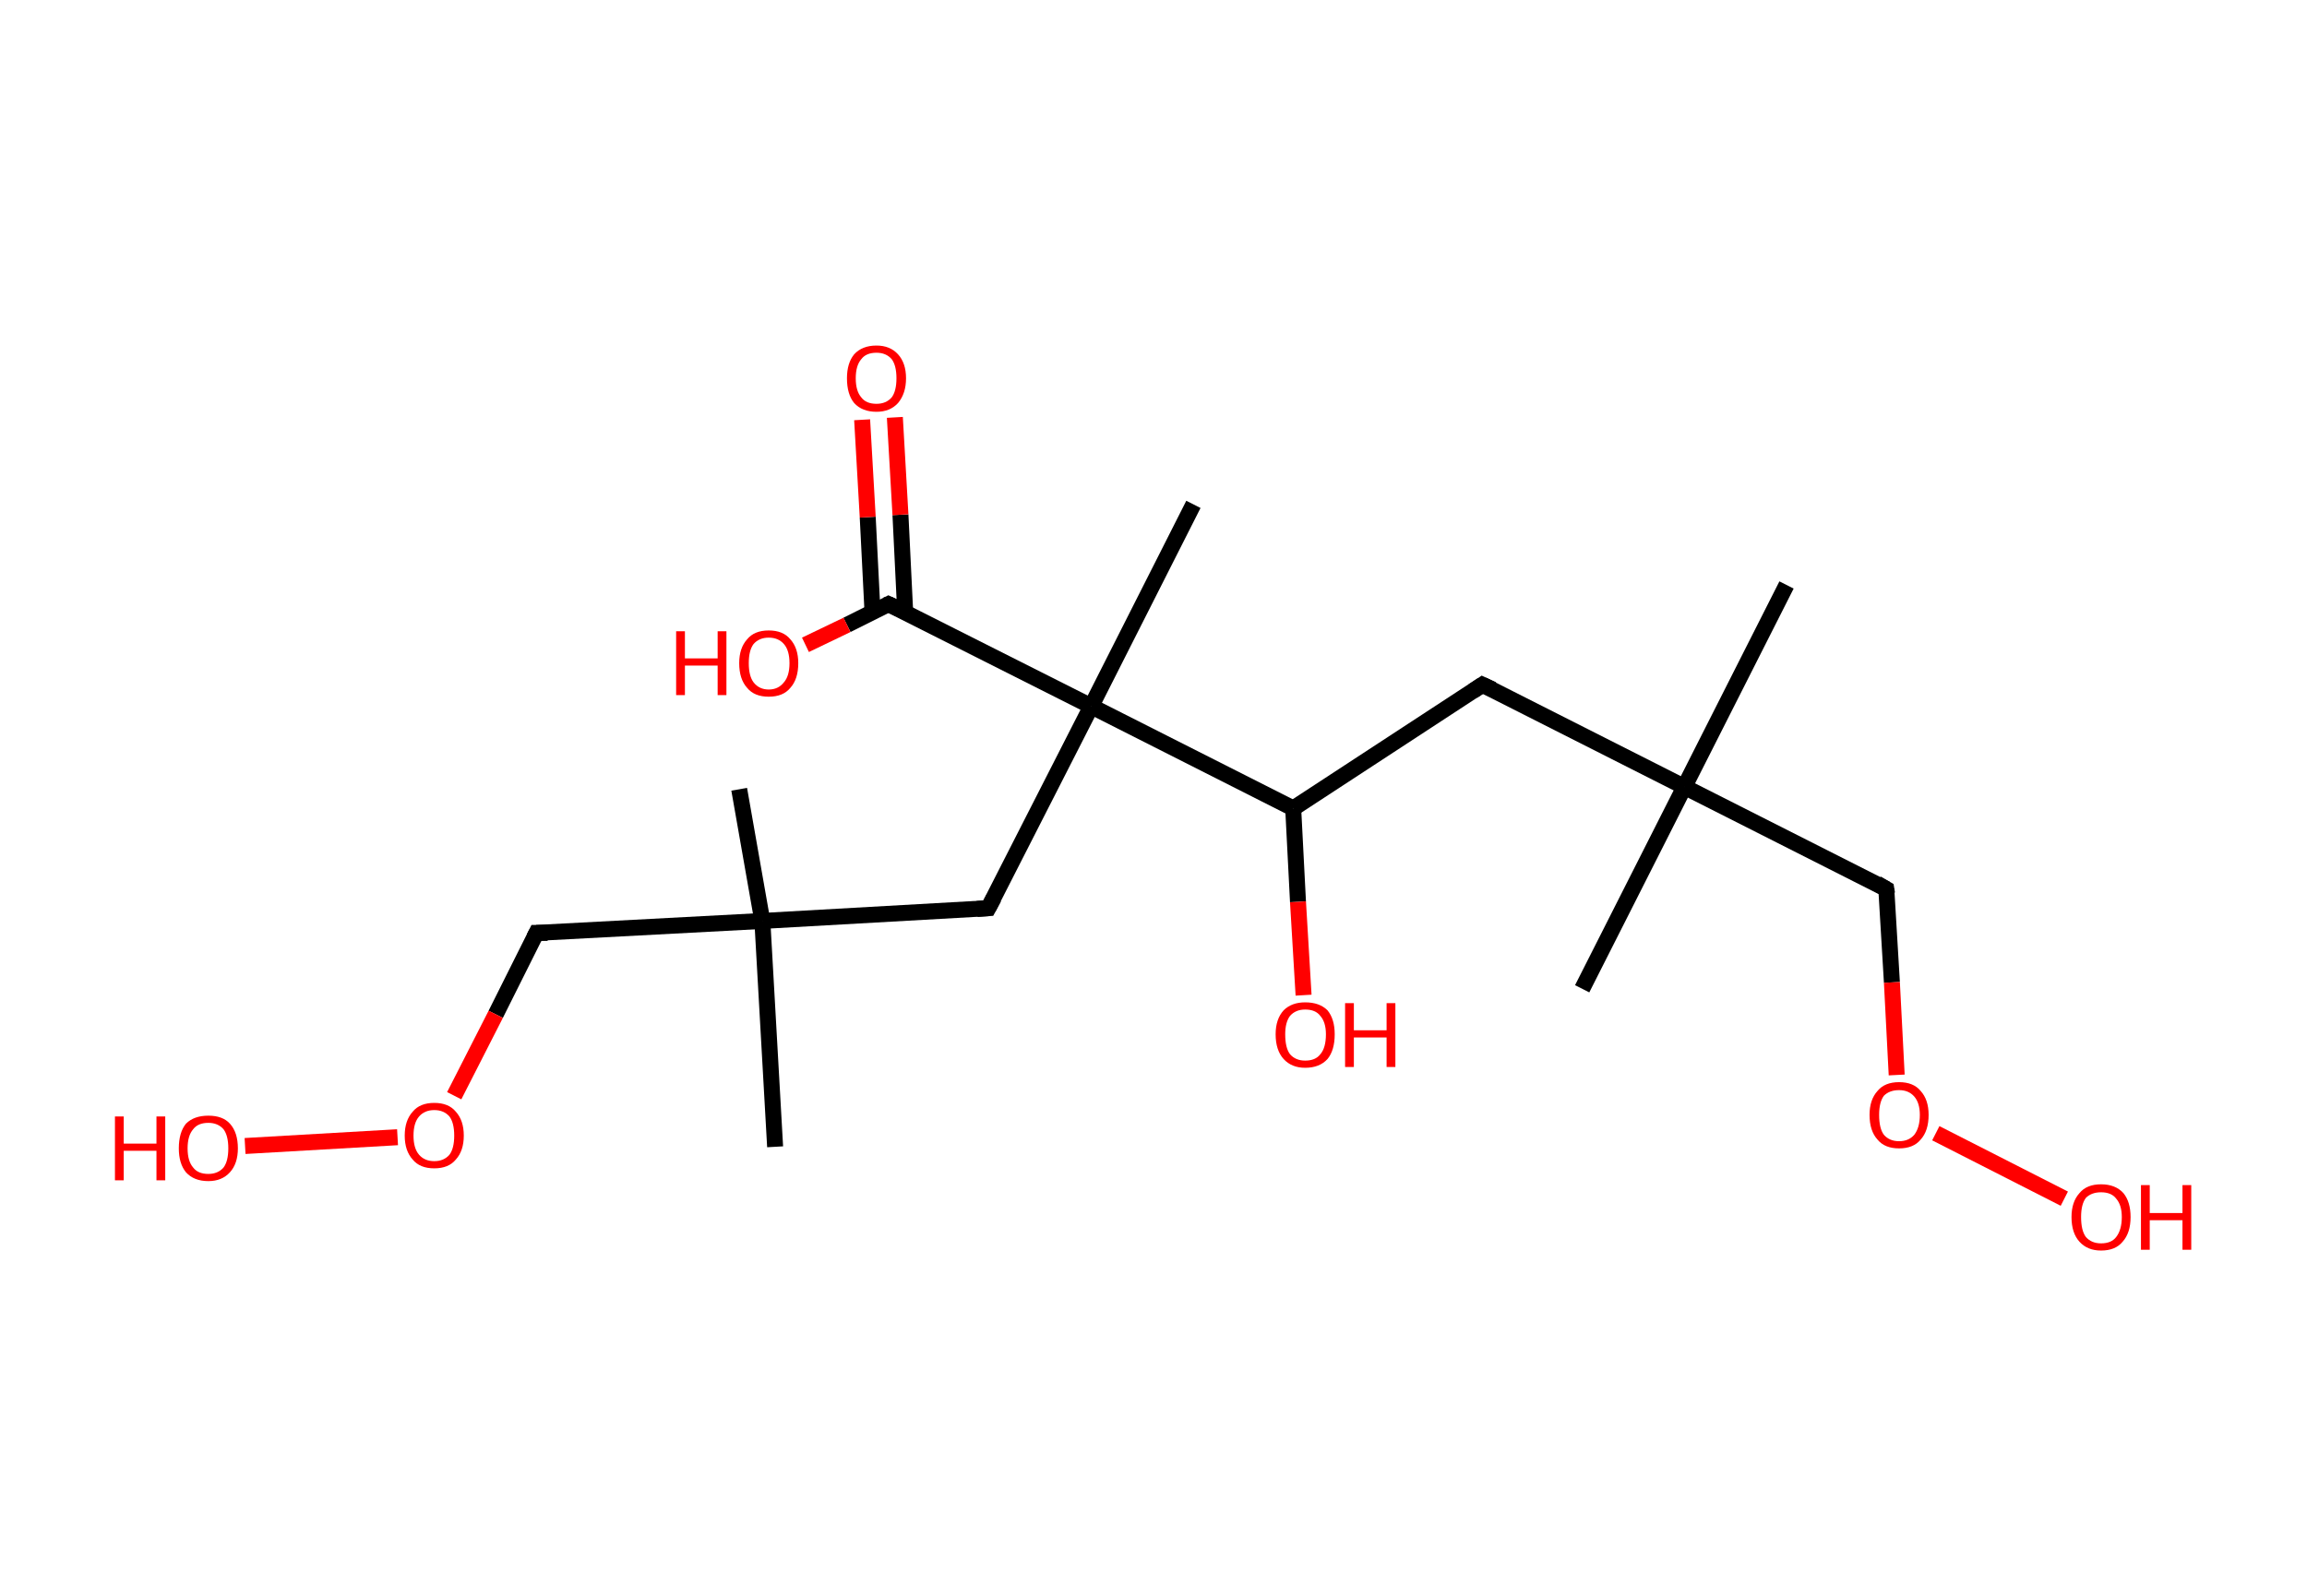 <?xml version='1.0' encoding='ASCII' standalone='yes'?>
<svg xmlns="http://www.w3.org/2000/svg" xmlns:rdkit="http://www.rdkit.org/xml" xmlns:xlink="http://www.w3.org/1999/xlink" version="1.1" baseProfile="full" xml:space="preserve" width="289px" height="200px" viewBox="0 0 289 200">
<!-- END OF HEADER -->
<rect style="opacity:1.0;fill:#FFFFFF;stroke:none" width="289.0" height="200.0" x="0.0" y="0.0"> </rect>
<path class="bond-0 atom-0 atom-1" d="M 223.8,73.3 L 211.0,98.6" style="fill:none;fill-rule:evenodd;stroke:#000000;stroke-width:2.0px;stroke-linecap:butt;stroke-linejoin:miter;stroke-opacity:1"/>
<path class="bond-1 atom-1 atom-2" d="M 211.0,98.6 L 198.2,123.9" style="fill:none;fill-rule:evenodd;stroke:#000000;stroke-width:2.0px;stroke-linecap:butt;stroke-linejoin:miter;stroke-opacity:1"/>
<path class="bond-2 atom-1 atom-3" d="M 211.0,98.6 L 236.3,111.4" style="fill:none;fill-rule:evenodd;stroke:#000000;stroke-width:2.0px;stroke-linecap:butt;stroke-linejoin:miter;stroke-opacity:1"/>
<path class="bond-3 atom-3 atom-4" d="M 236.3,111.4 L 237.0,123.1" style="fill:none;fill-rule:evenodd;stroke:#000000;stroke-width:2.0px;stroke-linecap:butt;stroke-linejoin:miter;stroke-opacity:1"/>
<path class="bond-3 atom-3 atom-4" d="M 237.0,123.1 L 237.6,134.7" style="fill:none;fill-rule:evenodd;stroke:#FF0000;stroke-width:2.0px;stroke-linecap:butt;stroke-linejoin:miter;stroke-opacity:1"/>
<path class="bond-4 atom-4 atom-5" d="M 242.5,142.0 L 258.6,150.2" style="fill:none;fill-rule:evenodd;stroke:#FF0000;stroke-width:2.0px;stroke-linecap:butt;stroke-linejoin:miter;stroke-opacity:1"/>
<path class="bond-5 atom-1 atom-6" d="M 211.0,98.6 L 185.7,85.8" style="fill:none;fill-rule:evenodd;stroke:#000000;stroke-width:2.0px;stroke-linecap:butt;stroke-linejoin:miter;stroke-opacity:1"/>
<path class="bond-6 atom-6 atom-7" d="M 185.7,85.8 L 162.0,101.3" style="fill:none;fill-rule:evenodd;stroke:#000000;stroke-width:2.0px;stroke-linecap:butt;stroke-linejoin:miter;stroke-opacity:1"/>
<path class="bond-7 atom-7 atom-8" d="M 162.0,101.3 L 162.6,113.0" style="fill:none;fill-rule:evenodd;stroke:#000000;stroke-width:2.0px;stroke-linecap:butt;stroke-linejoin:miter;stroke-opacity:1"/>
<path class="bond-7 atom-7 atom-8" d="M 162.6,113.0 L 163.3,124.7" style="fill:none;fill-rule:evenodd;stroke:#FF0000;stroke-width:2.0px;stroke-linecap:butt;stroke-linejoin:miter;stroke-opacity:1"/>
<path class="bond-8 atom-7 atom-9" d="M 162.0,101.3 L 136.7,88.5" style="fill:none;fill-rule:evenodd;stroke:#000000;stroke-width:2.0px;stroke-linecap:butt;stroke-linejoin:miter;stroke-opacity:1"/>
<path class="bond-9 atom-9 atom-10" d="M 136.7,88.5 L 149.5,63.2" style="fill:none;fill-rule:evenodd;stroke:#000000;stroke-width:2.0px;stroke-linecap:butt;stroke-linejoin:miter;stroke-opacity:1"/>
<path class="bond-10 atom-9 atom-11" d="M 136.7,88.5 L 123.8,113.8" style="fill:none;fill-rule:evenodd;stroke:#000000;stroke-width:2.0px;stroke-linecap:butt;stroke-linejoin:miter;stroke-opacity:1"/>
<path class="bond-11 atom-11 atom-12" d="M 123.8,113.8 L 95.5,115.4" style="fill:none;fill-rule:evenodd;stroke:#000000;stroke-width:2.0px;stroke-linecap:butt;stroke-linejoin:miter;stroke-opacity:1"/>
<path class="bond-12 atom-12 atom-13" d="M 95.5,115.4 L 97.1,143.7" style="fill:none;fill-rule:evenodd;stroke:#000000;stroke-width:2.0px;stroke-linecap:butt;stroke-linejoin:miter;stroke-opacity:1"/>
<path class="bond-13 atom-12 atom-14" d="M 95.5,115.4 L 92.6,98.9" style="fill:none;fill-rule:evenodd;stroke:#000000;stroke-width:2.0px;stroke-linecap:butt;stroke-linejoin:miter;stroke-opacity:1"/>
<path class="bond-14 atom-12 atom-15" d="M 95.5,115.4 L 67.2,116.9" style="fill:none;fill-rule:evenodd;stroke:#000000;stroke-width:2.0px;stroke-linecap:butt;stroke-linejoin:miter;stroke-opacity:1"/>
<path class="bond-15 atom-15 atom-16" d="M 67.2,116.9 L 62.1,127.1" style="fill:none;fill-rule:evenodd;stroke:#000000;stroke-width:2.0px;stroke-linecap:butt;stroke-linejoin:miter;stroke-opacity:1"/>
<path class="bond-15 atom-15 atom-16" d="M 62.1,127.1 L 56.9,137.3" style="fill:none;fill-rule:evenodd;stroke:#FF0000;stroke-width:2.0px;stroke-linecap:butt;stroke-linejoin:miter;stroke-opacity:1"/>
<path class="bond-16 atom-16 atom-17" d="M 49.8,142.5 L 30.7,143.6" style="fill:none;fill-rule:evenodd;stroke:#FF0000;stroke-width:2.0px;stroke-linecap:butt;stroke-linejoin:miter;stroke-opacity:1"/>
<path class="bond-17 atom-9 atom-18" d="M 136.7,88.5 L 111.3,75.7" style="fill:none;fill-rule:evenodd;stroke:#000000;stroke-width:2.0px;stroke-linecap:butt;stroke-linejoin:miter;stroke-opacity:1"/>
<path class="bond-18 atom-18 atom-19" d="M 113.4,76.8 L 112.8,64.5" style="fill:none;fill-rule:evenodd;stroke:#000000;stroke-width:2.0px;stroke-linecap:butt;stroke-linejoin:miter;stroke-opacity:1"/>
<path class="bond-18 atom-18 atom-19" d="M 112.8,64.5 L 112.1,52.3" style="fill:none;fill-rule:evenodd;stroke:#FF0000;stroke-width:2.0px;stroke-linecap:butt;stroke-linejoin:miter;stroke-opacity:1"/>
<path class="bond-18 atom-18 atom-19" d="M 109.3,76.7 L 108.7,64.8" style="fill:none;fill-rule:evenodd;stroke:#000000;stroke-width:2.0px;stroke-linecap:butt;stroke-linejoin:miter;stroke-opacity:1"/>
<path class="bond-18 atom-18 atom-19" d="M 108.7,64.8 L 108.0,52.6" style="fill:none;fill-rule:evenodd;stroke:#FF0000;stroke-width:2.0px;stroke-linecap:butt;stroke-linejoin:miter;stroke-opacity:1"/>
<path class="bond-19 atom-18 atom-20" d="M 111.3,75.7 L 106.1,78.3" style="fill:none;fill-rule:evenodd;stroke:#000000;stroke-width:2.0px;stroke-linecap:butt;stroke-linejoin:miter;stroke-opacity:1"/>
<path class="bond-19 atom-18 atom-20" d="M 106.1,78.3 L 100.9,80.8" style="fill:none;fill-rule:evenodd;stroke:#FF0000;stroke-width:2.0px;stroke-linecap:butt;stroke-linejoin:miter;stroke-opacity:1"/>
<path d="M 235.1,110.7 L 236.3,111.4 L 236.4,112.0" style="fill:none;stroke:#000000;stroke-width:2.0px;stroke-linecap:butt;stroke-linejoin:miter;stroke-opacity:1;"/>
<path d="M 187.0,86.4 L 185.7,85.8 L 184.5,86.6" style="fill:none;stroke:#000000;stroke-width:2.0px;stroke-linecap:butt;stroke-linejoin:miter;stroke-opacity:1;"/>
<path d="M 124.5,112.5 L 123.8,113.8 L 122.4,113.9" style="fill:none;stroke:#000000;stroke-width:2.0px;stroke-linecap:butt;stroke-linejoin:miter;stroke-opacity:1;"/>
<path d="M 68.6,116.9 L 67.2,116.9 L 66.9,117.5" style="fill:none;stroke:#000000;stroke-width:2.0px;stroke-linecap:butt;stroke-linejoin:miter;stroke-opacity:1;"/>
<path d="M 112.6,76.3 L 111.3,75.7 L 111.1,75.8" style="fill:none;stroke:#000000;stroke-width:2.0px;stroke-linecap:butt;stroke-linejoin:miter;stroke-opacity:1;"/>
<path class="atom-4" d="M 234.2 139.7 Q 234.2 137.8, 235.2 136.7 Q 236.1 135.6, 237.9 135.6 Q 239.7 135.6, 240.6 136.7 Q 241.6 137.8, 241.6 139.7 Q 241.6 141.7, 240.6 142.8 Q 239.7 143.9, 237.9 143.9 Q 236.1 143.9, 235.2 142.8 Q 234.2 141.7, 234.2 139.7 M 237.9 143.0 Q 239.1 143.0, 239.8 142.2 Q 240.5 141.3, 240.5 139.7 Q 240.5 138.2, 239.8 137.4 Q 239.1 136.6, 237.9 136.6 Q 236.7 136.6, 236.0 137.3 Q 235.4 138.1, 235.4 139.7 Q 235.4 141.4, 236.0 142.2 Q 236.7 143.0, 237.9 143.0 " fill="#FF0000"/>
<path class="atom-5" d="M 259.5 152.5 Q 259.5 150.6, 260.5 149.5 Q 261.4 148.4, 263.2 148.4 Q 265.0 148.4, 266.0 149.5 Q 266.9 150.6, 266.9 152.5 Q 266.9 154.5, 265.9 155.6 Q 265.0 156.7, 263.2 156.7 Q 261.5 156.7, 260.5 155.6 Q 259.5 154.5, 259.5 152.5 M 263.2 155.8 Q 264.5 155.8, 265.1 155.0 Q 265.8 154.1, 265.8 152.5 Q 265.8 151.0, 265.1 150.2 Q 264.5 149.4, 263.2 149.4 Q 262.0 149.4, 261.3 150.1 Q 260.7 150.9, 260.7 152.5 Q 260.7 154.2, 261.3 155.0 Q 262.0 155.8, 263.2 155.8 " fill="#FF0000"/>
<path class="atom-5" d="M 268.2 148.5 L 269.3 148.5 L 269.3 152.0 L 273.4 152.0 L 273.4 148.5 L 274.5 148.5 L 274.5 156.6 L 273.4 156.6 L 273.4 152.9 L 269.3 152.9 L 269.3 156.6 L 268.2 156.6 L 268.2 148.5 " fill="#FF0000"/>
<path class="atom-8" d="M 159.8 129.6 Q 159.8 127.7, 160.8 126.6 Q 161.8 125.6, 163.5 125.6 Q 165.3 125.6, 166.3 126.6 Q 167.2 127.7, 167.2 129.6 Q 167.2 131.6, 166.3 132.7 Q 165.3 133.8, 163.5 133.8 Q 161.8 133.8, 160.8 132.7 Q 159.8 131.6, 159.8 129.6 M 163.5 132.9 Q 164.8 132.9, 165.4 132.1 Q 166.1 131.3, 166.1 129.6 Q 166.1 128.1, 165.4 127.3 Q 164.8 126.5, 163.5 126.5 Q 162.3 126.5, 161.6 127.3 Q 161.0 128.1, 161.0 129.6 Q 161.0 131.3, 161.6 132.1 Q 162.3 132.9, 163.5 132.9 " fill="#FF0000"/>
<path class="atom-8" d="M 168.5 125.7 L 169.6 125.7 L 169.6 129.1 L 173.7 129.1 L 173.7 125.7 L 174.8 125.7 L 174.8 133.7 L 173.7 133.7 L 173.7 130.0 L 169.6 130.0 L 169.6 133.7 L 168.5 133.7 L 168.5 125.7 " fill="#FF0000"/>
<path class="atom-16" d="M 50.7 142.3 Q 50.7 140.4, 51.7 139.3 Q 52.6 138.2, 54.4 138.2 Q 56.2 138.2, 57.1 139.3 Q 58.1 140.4, 58.1 142.3 Q 58.1 144.2, 57.1 145.3 Q 56.2 146.4, 54.4 146.4 Q 52.6 146.4, 51.7 145.3 Q 50.7 144.2, 50.7 142.3 M 54.4 145.5 Q 55.6 145.5, 56.3 144.7 Q 56.9 143.9, 56.9 142.3 Q 56.9 140.7, 56.3 139.9 Q 55.6 139.1, 54.4 139.1 Q 53.2 139.1, 52.5 139.9 Q 51.8 140.7, 51.8 142.3 Q 51.8 143.9, 52.5 144.7 Q 53.2 145.5, 54.4 145.5 " fill="#FF0000"/>
<path class="atom-17" d="M 14.4 139.9 L 15.5 139.9 L 15.5 143.3 L 19.6 143.3 L 19.6 139.9 L 20.7 139.9 L 20.7 147.9 L 19.6 147.9 L 19.6 144.2 L 15.5 144.2 L 15.5 147.9 L 14.4 147.9 L 14.4 139.9 " fill="#FF0000"/>
<path class="atom-17" d="M 22.4 143.9 Q 22.4 141.9, 23.3 140.8 Q 24.3 139.8, 26.1 139.8 Q 27.9 139.8, 28.8 140.8 Q 29.8 141.9, 29.8 143.9 Q 29.8 145.8, 28.8 146.9 Q 27.8 148.0, 26.1 148.0 Q 24.3 148.0, 23.3 146.9 Q 22.4 145.8, 22.4 143.9 M 26.1 147.1 Q 27.3 147.1, 28.0 146.3 Q 28.6 145.5, 28.6 143.9 Q 28.6 142.3, 28.0 141.5 Q 27.3 140.7, 26.1 140.7 Q 24.8 140.7, 24.2 141.5 Q 23.5 142.3, 23.5 143.9 Q 23.5 145.5, 24.2 146.3 Q 24.8 147.1, 26.1 147.1 " fill="#FF0000"/>
<path class="atom-19" d="M 106.1 47.4 Q 106.1 45.5, 107.0 44.4 Q 108.0 43.3, 109.8 43.3 Q 111.5 43.3, 112.5 44.4 Q 113.5 45.5, 113.5 47.4 Q 113.5 49.3, 112.5 50.5 Q 111.5 51.6, 109.8 51.6 Q 108.0 51.6, 107.0 50.5 Q 106.1 49.4, 106.1 47.4 M 109.8 50.6 Q 111.0 50.6, 111.7 49.8 Q 112.3 49.0, 112.3 47.4 Q 112.3 45.8, 111.7 45.0 Q 111.0 44.2, 109.8 44.2 Q 108.5 44.2, 107.9 45.0 Q 107.2 45.8, 107.2 47.4 Q 107.2 49.0, 107.9 49.8 Q 108.5 50.6, 109.8 50.6 " fill="#FF0000"/>
<path class="atom-20" d="M 84.7 79.1 L 85.8 79.1 L 85.8 82.5 L 89.9 82.5 L 89.9 79.1 L 91.0 79.1 L 91.0 87.1 L 89.9 87.1 L 89.9 83.4 L 85.8 83.4 L 85.8 87.1 L 84.7 87.1 L 84.7 79.1 " fill="#FF0000"/>
<path class="atom-20" d="M 92.6 83.1 Q 92.6 81.2, 93.6 80.1 Q 94.5 79.0, 96.3 79.0 Q 98.1 79.0, 99.0 80.1 Q 100.0 81.2, 100.0 83.1 Q 100.0 85.1, 99.0 86.2 Q 98.1 87.3, 96.3 87.3 Q 94.5 87.3, 93.6 86.2 Q 92.6 85.1, 92.6 83.1 M 96.3 86.4 Q 97.5 86.4, 98.2 85.5 Q 98.9 84.7, 98.9 83.1 Q 98.9 81.5, 98.2 80.7 Q 97.5 79.9, 96.3 79.9 Q 95.1 79.9, 94.4 80.7 Q 93.8 81.5, 93.8 83.1 Q 93.8 84.7, 94.4 85.5 Q 95.1 86.4, 96.3 86.4 " fill="#FF0000"/>
</svg>
